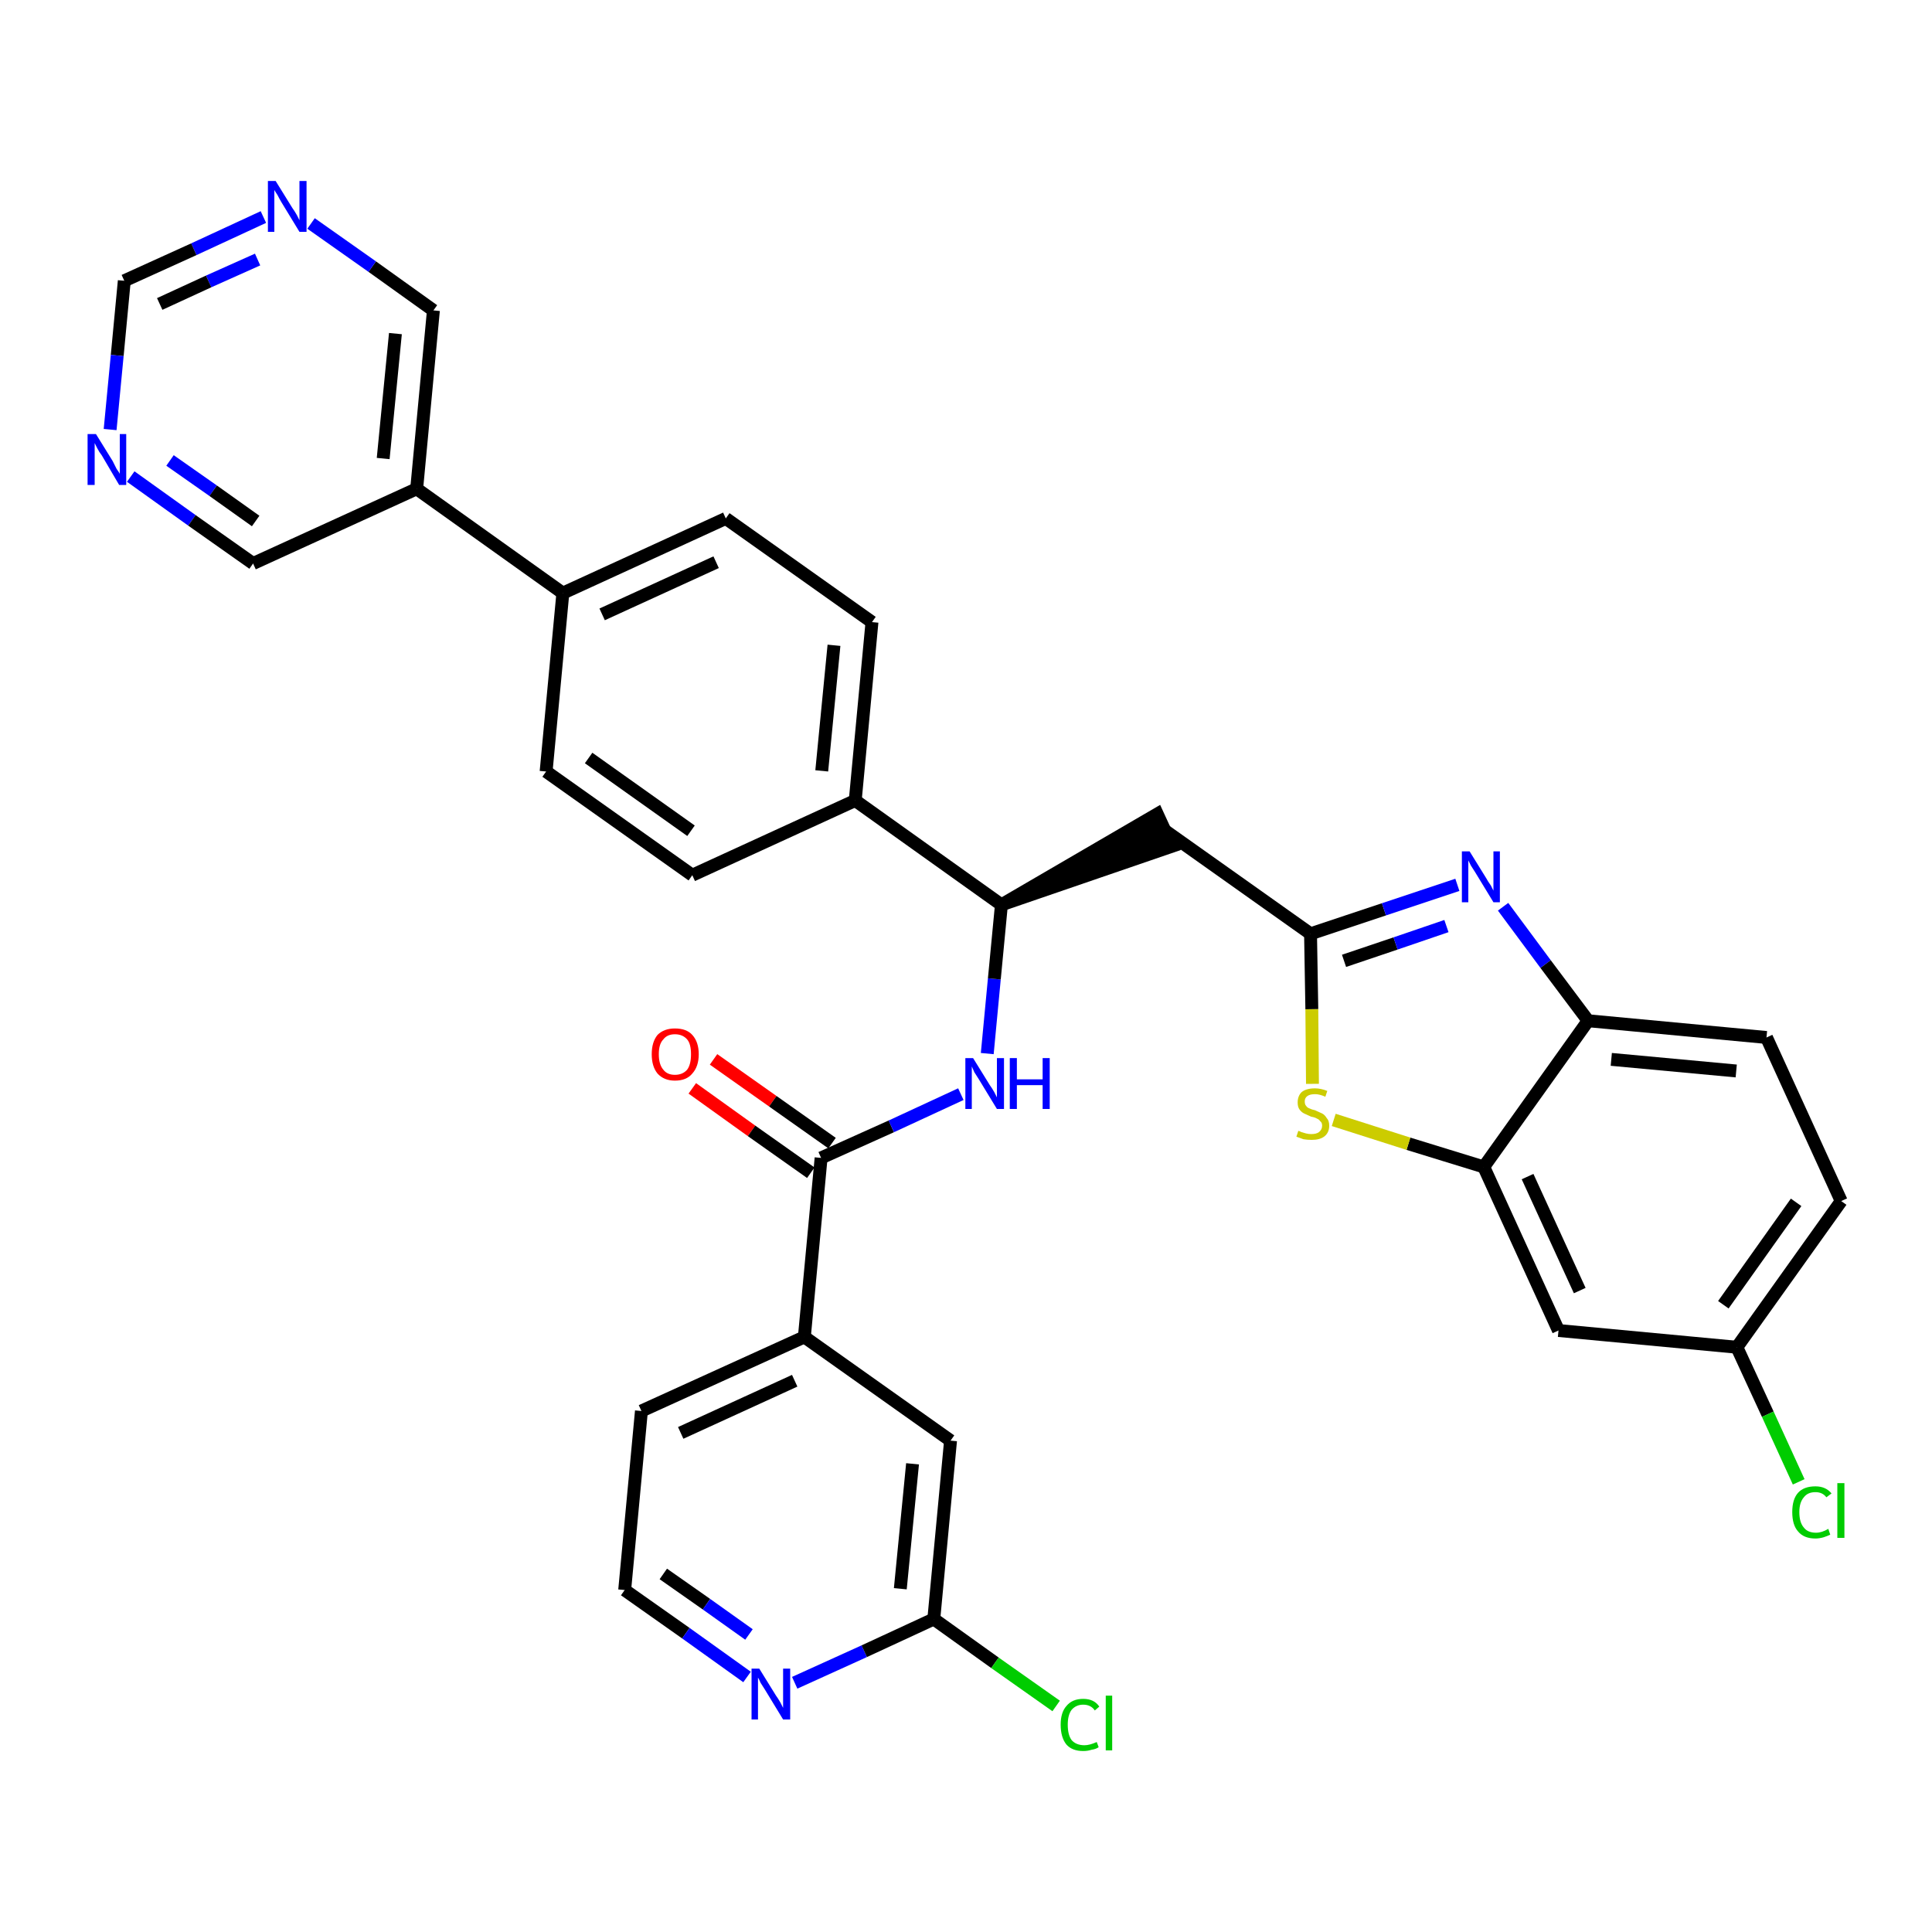 <?xml version='1.0' encoding='iso-8859-1'?>
<svg version='1.1' baseProfile='full'
              xmlns='http://www.w3.org/2000/svg'
                      xmlns:rdkit='http://www.rdkit.org/xml'
                      xmlns:xlink='http://www.w3.org/1999/xlink'
                  xml:space='preserve'
width='300px' height='300px' viewBox='0 0 300 300'>
<!-- END OF HEADER -->
<path class='bond-0 atom-0 atom-1' d='M 107.5,169.0 L 116.7,175.6' style='fill:none;fill-rule:evenodd;stroke:#FF0000;stroke-width:2.0px;stroke-linecap:butt;stroke-linejoin:miter;stroke-opacity:1' />
<path class='bond-0 atom-0 atom-1' d='M 116.7,175.6 L 125.9,182.1' style='fill:none;fill-rule:evenodd;stroke:#000000;stroke-width:2.0px;stroke-linecap:butt;stroke-linejoin:miter;stroke-opacity:1' />
<path class='bond-0 atom-0 atom-1' d='M 110.8,164.5 L 120.0,171.0' style='fill:none;fill-rule:evenodd;stroke:#FF0000;stroke-width:2.0px;stroke-linecap:butt;stroke-linejoin:miter;stroke-opacity:1' />
<path class='bond-0 atom-0 atom-1' d='M 120.0,171.0 L 129.2,177.5' style='fill:none;fill-rule:evenodd;stroke:#000000;stroke-width:2.0px;stroke-linecap:butt;stroke-linejoin:miter;stroke-opacity:1' />
<path class='bond-1 atom-1 atom-2' d='M 127.5,179.8 L 138.4,174.9' style='fill:none;fill-rule:evenodd;stroke:#000000;stroke-width:2.0px;stroke-linecap:butt;stroke-linejoin:miter;stroke-opacity:1' />
<path class='bond-1 atom-1 atom-2' d='M 138.4,174.9 L 149.2,169.9' style='fill:none;fill-rule:evenodd;stroke:#0000FF;stroke-width:2.0px;stroke-linecap:butt;stroke-linejoin:miter;stroke-opacity:1' />
<path class='bond-26 atom-1 atom-27' d='M 127.5,179.8 L 124.9,207.6' style='fill:none;fill-rule:evenodd;stroke:#000000;stroke-width:2.0px;stroke-linecap:butt;stroke-linejoin:miter;stroke-opacity:1' />
<path class='bond-2 atom-2 atom-3' d='M 153.3,163.6 L 154.4,152.0' style='fill:none;fill-rule:evenodd;stroke:#0000FF;stroke-width:2.0px;stroke-linecap:butt;stroke-linejoin:miter;stroke-opacity:1' />
<path class='bond-2 atom-2 atom-3' d='M 154.4,152.0 L 155.5,140.5' style='fill:none;fill-rule:evenodd;stroke:#000000;stroke-width:2.0px;stroke-linecap:butt;stroke-linejoin:miter;stroke-opacity:1' />
<path class='bond-3 atom-3 atom-4' d='M 155.5,140.5 L 182.0,131.4 L 179.7,126.4 Z' style='fill:#000000;fill-rule:evenodd;fill-opacity:1;stroke:#000000;stroke-width:2.0px;stroke-linecap:butt;stroke-linejoin:miter;stroke-opacity:1;' />
<path class='bond-14 atom-3 atom-15' d='M 155.5,140.5 L 132.8,124.3' style='fill:none;fill-rule:evenodd;stroke:#000000;stroke-width:2.0px;stroke-linecap:butt;stroke-linejoin:miter;stroke-opacity:1' />
<path class='bond-4 atom-4 atom-5' d='M 180.8,128.9 L 203.5,145.0' style='fill:none;fill-rule:evenodd;stroke:#000000;stroke-width:2.0px;stroke-linecap:butt;stroke-linejoin:miter;stroke-opacity:1' />
<path class='bond-5 atom-5 atom-6' d='M 203.5,145.0 L 214.9,141.2' style='fill:none;fill-rule:evenodd;stroke:#000000;stroke-width:2.0px;stroke-linecap:butt;stroke-linejoin:miter;stroke-opacity:1' />
<path class='bond-5 atom-5 atom-6' d='M 214.9,141.2 L 226.3,137.4' style='fill:none;fill-rule:evenodd;stroke:#0000FF;stroke-width:2.0px;stroke-linecap:butt;stroke-linejoin:miter;stroke-opacity:1' />
<path class='bond-5 atom-5 atom-6' d='M 208.7,149.2 L 216.7,146.5' style='fill:none;fill-rule:evenodd;stroke:#000000;stroke-width:2.0px;stroke-linecap:butt;stroke-linejoin:miter;stroke-opacity:1' />
<path class='bond-5 atom-5 atom-6' d='M 216.7,146.5 L 224.6,143.8' style='fill:none;fill-rule:evenodd;stroke:#0000FF;stroke-width:2.0px;stroke-linecap:butt;stroke-linejoin:miter;stroke-opacity:1' />
<path class='bond-33 atom-14 atom-5' d='M 203.8,168.3 L 203.7,156.7' style='fill:none;fill-rule:evenodd;stroke:#CCCC00;stroke-width:2.0px;stroke-linecap:butt;stroke-linejoin:miter;stroke-opacity:1' />
<path class='bond-33 atom-14 atom-5' d='M 203.7,156.7 L 203.5,145.0' style='fill:none;fill-rule:evenodd;stroke:#000000;stroke-width:2.0px;stroke-linecap:butt;stroke-linejoin:miter;stroke-opacity:1' />
<path class='bond-6 atom-6 atom-7' d='M 233.4,140.8 L 240.0,149.7' style='fill:none;fill-rule:evenodd;stroke:#0000FF;stroke-width:2.0px;stroke-linecap:butt;stroke-linejoin:miter;stroke-opacity:1' />
<path class='bond-6 atom-6 atom-7' d='M 240.0,149.7 L 246.6,158.5' style='fill:none;fill-rule:evenodd;stroke:#000000;stroke-width:2.0px;stroke-linecap:butt;stroke-linejoin:miter;stroke-opacity:1' />
<path class='bond-7 atom-7 atom-8' d='M 246.6,158.5 L 274.3,161.1' style='fill:none;fill-rule:evenodd;stroke:#000000;stroke-width:2.0px;stroke-linecap:butt;stroke-linejoin:miter;stroke-opacity:1' />
<path class='bond-7 atom-7 atom-8' d='M 250.2,164.5 L 269.6,166.3' style='fill:none;fill-rule:evenodd;stroke:#000000;stroke-width:2.0px;stroke-linecap:butt;stroke-linejoin:miter;stroke-opacity:1' />
<path class='bond-36 atom-13 atom-7' d='M 230.4,181.2 L 246.6,158.5' style='fill:none;fill-rule:evenodd;stroke:#000000;stroke-width:2.0px;stroke-linecap:butt;stroke-linejoin:miter;stroke-opacity:1' />
<path class='bond-8 atom-8 atom-9' d='M 274.3,161.1 L 285.9,186.5' style='fill:none;fill-rule:evenodd;stroke:#000000;stroke-width:2.0px;stroke-linecap:butt;stroke-linejoin:miter;stroke-opacity:1' />
<path class='bond-9 atom-9 atom-10' d='M 285.9,186.5 L 269.7,209.2' style='fill:none;fill-rule:evenodd;stroke:#000000;stroke-width:2.0px;stroke-linecap:butt;stroke-linejoin:miter;stroke-opacity:1' />
<path class='bond-9 atom-9 atom-10' d='M 278.9,186.7 L 267.6,202.6' style='fill:none;fill-rule:evenodd;stroke:#000000;stroke-width:2.0px;stroke-linecap:butt;stroke-linejoin:miter;stroke-opacity:1' />
<path class='bond-10 atom-10 atom-11' d='M 269.7,209.2 L 274.5,219.6' style='fill:none;fill-rule:evenodd;stroke:#000000;stroke-width:2.0px;stroke-linecap:butt;stroke-linejoin:miter;stroke-opacity:1' />
<path class='bond-10 atom-10 atom-11' d='M 274.5,219.6 L 279.3,230.1' style='fill:none;fill-rule:evenodd;stroke:#00CC00;stroke-width:2.0px;stroke-linecap:butt;stroke-linejoin:miter;stroke-opacity:1' />
<path class='bond-11 atom-10 atom-12' d='M 269.7,209.2 L 242.0,206.6' style='fill:none;fill-rule:evenodd;stroke:#000000;stroke-width:2.0px;stroke-linecap:butt;stroke-linejoin:miter;stroke-opacity:1' />
<path class='bond-12 atom-12 atom-13' d='M 242.0,206.6 L 230.4,181.2' style='fill:none;fill-rule:evenodd;stroke:#000000;stroke-width:2.0px;stroke-linecap:butt;stroke-linejoin:miter;stroke-opacity:1' />
<path class='bond-12 atom-12 atom-13' d='M 245.3,200.4 L 237.2,182.7' style='fill:none;fill-rule:evenodd;stroke:#000000;stroke-width:2.0px;stroke-linecap:butt;stroke-linejoin:miter;stroke-opacity:1' />
<path class='bond-13 atom-13 atom-14' d='M 230.4,181.2 L 218.7,177.6' style='fill:none;fill-rule:evenodd;stroke:#000000;stroke-width:2.0px;stroke-linecap:butt;stroke-linejoin:miter;stroke-opacity:1' />
<path class='bond-13 atom-13 atom-14' d='M 218.7,177.6 L 207.1,173.9' style='fill:none;fill-rule:evenodd;stroke:#CCCC00;stroke-width:2.0px;stroke-linecap:butt;stroke-linejoin:miter;stroke-opacity:1' />
<path class='bond-15 atom-15 atom-16' d='M 132.8,124.3 L 135.4,96.6' style='fill:none;fill-rule:evenodd;stroke:#000000;stroke-width:2.0px;stroke-linecap:butt;stroke-linejoin:miter;stroke-opacity:1' />
<path class='bond-15 atom-15 atom-16' d='M 127.6,119.7 L 129.5,100.2' style='fill:none;fill-rule:evenodd;stroke:#000000;stroke-width:2.0px;stroke-linecap:butt;stroke-linejoin:miter;stroke-opacity:1' />
<path class='bond-34 atom-26 atom-15' d='M 107.5,135.9 L 132.8,124.3' style='fill:none;fill-rule:evenodd;stroke:#000000;stroke-width:2.0px;stroke-linecap:butt;stroke-linejoin:miter;stroke-opacity:1' />
<path class='bond-16 atom-16 atom-17' d='M 135.4,96.6 L 112.7,80.5' style='fill:none;fill-rule:evenodd;stroke:#000000;stroke-width:2.0px;stroke-linecap:butt;stroke-linejoin:miter;stroke-opacity:1' />
<path class='bond-17 atom-17 atom-18' d='M 112.7,80.5 L 87.4,92.1' style='fill:none;fill-rule:evenodd;stroke:#000000;stroke-width:2.0px;stroke-linecap:butt;stroke-linejoin:miter;stroke-opacity:1' />
<path class='bond-17 atom-17 atom-18' d='M 111.2,87.3 L 93.5,95.4' style='fill:none;fill-rule:evenodd;stroke:#000000;stroke-width:2.0px;stroke-linecap:butt;stroke-linejoin:miter;stroke-opacity:1' />
<path class='bond-18 atom-18 atom-19' d='M 87.4,92.1 L 64.7,75.9' style='fill:none;fill-rule:evenodd;stroke:#000000;stroke-width:2.0px;stroke-linecap:butt;stroke-linejoin:miter;stroke-opacity:1' />
<path class='bond-24 atom-18 atom-25' d='M 87.4,92.1 L 84.8,119.8' style='fill:none;fill-rule:evenodd;stroke:#000000;stroke-width:2.0px;stroke-linecap:butt;stroke-linejoin:miter;stroke-opacity:1' />
<path class='bond-19 atom-19 atom-20' d='M 64.7,75.9 L 67.3,48.2' style='fill:none;fill-rule:evenodd;stroke:#000000;stroke-width:2.0px;stroke-linecap:butt;stroke-linejoin:miter;stroke-opacity:1' />
<path class='bond-19 atom-19 atom-20' d='M 59.5,71.2 L 61.4,51.8' style='fill:none;fill-rule:evenodd;stroke:#000000;stroke-width:2.0px;stroke-linecap:butt;stroke-linejoin:miter;stroke-opacity:1' />
<path class='bond-37 atom-24 atom-19' d='M 39.3,87.5 L 64.7,75.9' style='fill:none;fill-rule:evenodd;stroke:#000000;stroke-width:2.0px;stroke-linecap:butt;stroke-linejoin:miter;stroke-opacity:1' />
<path class='bond-20 atom-20 atom-21' d='M 67.3,48.2 L 57.8,41.4' style='fill:none;fill-rule:evenodd;stroke:#000000;stroke-width:2.0px;stroke-linecap:butt;stroke-linejoin:miter;stroke-opacity:1' />
<path class='bond-20 atom-20 atom-21' d='M 57.8,41.4 L 48.3,34.7' style='fill:none;fill-rule:evenodd;stroke:#0000FF;stroke-width:2.0px;stroke-linecap:butt;stroke-linejoin:miter;stroke-opacity:1' />
<path class='bond-21 atom-21 atom-22' d='M 40.9,33.7 L 30.1,38.7' style='fill:none;fill-rule:evenodd;stroke:#0000FF;stroke-width:2.0px;stroke-linecap:butt;stroke-linejoin:miter;stroke-opacity:1' />
<path class='bond-21 atom-21 atom-22' d='M 30.1,38.7 L 19.3,43.6' style='fill:none;fill-rule:evenodd;stroke:#000000;stroke-width:2.0px;stroke-linecap:butt;stroke-linejoin:miter;stroke-opacity:1' />
<path class='bond-21 atom-21 atom-22' d='M 40.0,40.3 L 32.4,43.7' style='fill:none;fill-rule:evenodd;stroke:#0000FF;stroke-width:2.0px;stroke-linecap:butt;stroke-linejoin:miter;stroke-opacity:1' />
<path class='bond-21 atom-21 atom-22' d='M 32.4,43.7 L 24.8,47.2' style='fill:none;fill-rule:evenodd;stroke:#000000;stroke-width:2.0px;stroke-linecap:butt;stroke-linejoin:miter;stroke-opacity:1' />
<path class='bond-22 atom-22 atom-23' d='M 19.3,43.6 L 18.2,55.2' style='fill:none;fill-rule:evenodd;stroke:#000000;stroke-width:2.0px;stroke-linecap:butt;stroke-linejoin:miter;stroke-opacity:1' />
<path class='bond-22 atom-22 atom-23' d='M 18.2,55.2 L 17.1,66.7' style='fill:none;fill-rule:evenodd;stroke:#0000FF;stroke-width:2.0px;stroke-linecap:butt;stroke-linejoin:miter;stroke-opacity:1' />
<path class='bond-23 atom-23 atom-24' d='M 20.3,74.0 L 29.8,80.8' style='fill:none;fill-rule:evenodd;stroke:#0000FF;stroke-width:2.0px;stroke-linecap:butt;stroke-linejoin:miter;stroke-opacity:1' />
<path class='bond-23 atom-23 atom-24' d='M 29.8,80.8 L 39.3,87.5' style='fill:none;fill-rule:evenodd;stroke:#000000;stroke-width:2.0px;stroke-linecap:butt;stroke-linejoin:miter;stroke-opacity:1' />
<path class='bond-23 atom-23 atom-24' d='M 26.4,71.5 L 33.1,76.2' style='fill:none;fill-rule:evenodd;stroke:#0000FF;stroke-width:2.0px;stroke-linecap:butt;stroke-linejoin:miter;stroke-opacity:1' />
<path class='bond-23 atom-23 atom-24' d='M 33.1,76.2 L 39.7,80.9' style='fill:none;fill-rule:evenodd;stroke:#000000;stroke-width:2.0px;stroke-linecap:butt;stroke-linejoin:miter;stroke-opacity:1' />
<path class='bond-25 atom-25 atom-26' d='M 84.8,119.8 L 107.5,135.9' style='fill:none;fill-rule:evenodd;stroke:#000000;stroke-width:2.0px;stroke-linecap:butt;stroke-linejoin:miter;stroke-opacity:1' />
<path class='bond-25 atom-25 atom-26' d='M 91.4,117.7 L 107.3,129.0' style='fill:none;fill-rule:evenodd;stroke:#000000;stroke-width:2.0px;stroke-linecap:butt;stroke-linejoin:miter;stroke-opacity:1' />
<path class='bond-27 atom-27 atom-28' d='M 124.9,207.6 L 99.6,219.1' style='fill:none;fill-rule:evenodd;stroke:#000000;stroke-width:2.0px;stroke-linecap:butt;stroke-linejoin:miter;stroke-opacity:1' />
<path class='bond-27 atom-27 atom-28' d='M 123.4,214.4 L 105.7,222.5' style='fill:none;fill-rule:evenodd;stroke:#000000;stroke-width:2.0px;stroke-linecap:butt;stroke-linejoin:miter;stroke-opacity:1' />
<path class='bond-35 atom-33 atom-27' d='M 147.6,223.7 L 124.9,207.6' style='fill:none;fill-rule:evenodd;stroke:#000000;stroke-width:2.0px;stroke-linecap:butt;stroke-linejoin:miter;stroke-opacity:1' />
<path class='bond-28 atom-28 atom-29' d='M 99.6,219.1 L 97.0,246.9' style='fill:none;fill-rule:evenodd;stroke:#000000;stroke-width:2.0px;stroke-linecap:butt;stroke-linejoin:miter;stroke-opacity:1' />
<path class='bond-29 atom-29 atom-30' d='M 97.0,246.9 L 106.5,253.6' style='fill:none;fill-rule:evenodd;stroke:#000000;stroke-width:2.0px;stroke-linecap:butt;stroke-linejoin:miter;stroke-opacity:1' />
<path class='bond-29 atom-29 atom-30' d='M 106.5,253.6 L 116.0,260.4' style='fill:none;fill-rule:evenodd;stroke:#0000FF;stroke-width:2.0px;stroke-linecap:butt;stroke-linejoin:miter;stroke-opacity:1' />
<path class='bond-29 atom-29 atom-30' d='M 103.0,244.4 L 109.7,249.1' style='fill:none;fill-rule:evenodd;stroke:#000000;stroke-width:2.0px;stroke-linecap:butt;stroke-linejoin:miter;stroke-opacity:1' />
<path class='bond-29 atom-29 atom-30' d='M 109.7,249.1 L 116.3,253.8' style='fill:none;fill-rule:evenodd;stroke:#0000FF;stroke-width:2.0px;stroke-linecap:butt;stroke-linejoin:miter;stroke-opacity:1' />
<path class='bond-30 atom-30 atom-31' d='M 123.4,261.3 L 134.2,256.4' style='fill:none;fill-rule:evenodd;stroke:#0000FF;stroke-width:2.0px;stroke-linecap:butt;stroke-linejoin:miter;stroke-opacity:1' />
<path class='bond-30 atom-30 atom-31' d='M 134.2,256.4 L 145.0,251.4' style='fill:none;fill-rule:evenodd;stroke:#000000;stroke-width:2.0px;stroke-linecap:butt;stroke-linejoin:miter;stroke-opacity:1' />
<path class='bond-31 atom-31 atom-32' d='M 145.0,251.4 L 154.5,258.2' style='fill:none;fill-rule:evenodd;stroke:#000000;stroke-width:2.0px;stroke-linecap:butt;stroke-linejoin:miter;stroke-opacity:1' />
<path class='bond-31 atom-31 atom-32' d='M 154.5,258.2 L 164.0,264.9' style='fill:none;fill-rule:evenodd;stroke:#00CC00;stroke-width:2.0px;stroke-linecap:butt;stroke-linejoin:miter;stroke-opacity:1' />
<path class='bond-32 atom-31 atom-33' d='M 145.0,251.4 L 147.6,223.7' style='fill:none;fill-rule:evenodd;stroke:#000000;stroke-width:2.0px;stroke-linecap:butt;stroke-linejoin:miter;stroke-opacity:1' />
<path class='bond-32 atom-31 atom-33' d='M 139.8,246.7 L 141.7,227.3' style='fill:none;fill-rule:evenodd;stroke:#000000;stroke-width:2.0px;stroke-linecap:butt;stroke-linejoin:miter;stroke-opacity:1' />
<path  class='atom-0' d='M 101.2 163.7
Q 101.2 161.8, 102.1 160.7
Q 103.1 159.7, 104.8 159.7
Q 106.6 159.7, 107.5 160.7
Q 108.5 161.8, 108.5 163.7
Q 108.5 165.6, 107.5 166.7
Q 106.6 167.8, 104.8 167.8
Q 103.1 167.8, 102.1 166.7
Q 101.2 165.6, 101.2 163.7
M 104.8 166.9
Q 106.0 166.9, 106.7 166.1
Q 107.3 165.3, 107.3 163.7
Q 107.3 162.1, 106.7 161.4
Q 106.0 160.6, 104.8 160.6
Q 103.6 160.6, 103.0 161.4
Q 102.3 162.1, 102.3 163.7
Q 102.3 165.3, 103.0 166.1
Q 103.6 166.9, 104.8 166.9
' fill='#FF0000'/>
<path  class='atom-2' d='M 151.1 164.3
L 153.7 168.5
Q 154.0 168.9, 154.4 169.6
Q 154.8 170.4, 154.8 170.4
L 154.8 164.3
L 155.9 164.3
L 155.9 172.2
L 154.8 172.2
L 152.0 167.6
Q 151.7 167.1, 151.3 166.5
Q 151.0 165.8, 150.9 165.6
L 150.9 172.2
L 149.9 172.2
L 149.9 164.3
L 151.1 164.3
' fill='#0000FF'/>
<path  class='atom-2' d='M 156.8 164.3
L 157.9 164.3
L 157.9 167.6
L 161.9 167.6
L 161.9 164.3
L 163.0 164.3
L 163.0 172.2
L 161.9 172.2
L 161.9 168.5
L 157.9 168.5
L 157.9 172.2
L 156.8 172.2
L 156.8 164.3
' fill='#0000FF'/>
<path  class='atom-6' d='M 228.2 132.2
L 230.8 136.4
Q 231.0 136.8, 231.5 137.5
Q 231.9 138.3, 231.9 138.3
L 231.9 132.2
L 232.9 132.2
L 232.9 140.1
L 231.9 140.1
L 229.1 135.5
Q 228.8 135.0, 228.4 134.4
Q 228.1 133.8, 228.0 133.6
L 228.0 140.1
L 227.0 140.1
L 227.0 132.2
L 228.2 132.2
' fill='#0000FF'/>
<path  class='atom-11' d='M 278.3 234.8
Q 278.3 232.8, 279.2 231.8
Q 280.1 230.8, 281.9 230.8
Q 283.5 230.8, 284.4 231.9
L 283.6 232.5
Q 283.0 231.7, 281.9 231.7
Q 280.7 231.7, 280.1 232.5
Q 279.4 233.3, 279.4 234.8
Q 279.4 236.4, 280.1 237.2
Q 280.7 238.0, 282.0 238.0
Q 282.9 238.0, 283.9 237.4
L 284.2 238.3
Q 283.8 238.5, 283.2 238.7
Q 282.5 238.9, 281.9 238.9
Q 280.1 238.9, 279.2 237.8
Q 278.3 236.8, 278.3 234.8
' fill='#00CC00'/>
<path  class='atom-11' d='M 285.3 230.3
L 286.4 230.3
L 286.4 238.8
L 285.3 238.8
L 285.3 230.3
' fill='#00CC00'/>
<path  class='atom-14' d='M 201.6 175.6
Q 201.7 175.6, 202.1 175.8
Q 202.4 175.9, 202.8 176.0
Q 203.2 176.1, 203.6 176.1
Q 204.4 176.1, 204.8 175.8
Q 205.3 175.4, 205.3 174.8
Q 205.3 174.3, 205.0 174.1
Q 204.8 173.8, 204.5 173.7
Q 204.2 173.5, 203.6 173.4
Q 202.9 173.1, 202.5 172.9
Q 202.1 172.7, 201.8 172.3
Q 201.5 171.9, 201.5 171.2
Q 201.5 170.2, 202.1 169.6
Q 202.8 169.0, 204.2 169.0
Q 205.1 169.0, 206.1 169.4
L 205.8 170.3
Q 204.9 169.9, 204.2 169.9
Q 203.4 169.9, 203.0 170.2
Q 202.6 170.5, 202.6 171.0
Q 202.6 171.5, 202.8 171.7
Q 203.0 172.0, 203.3 172.1
Q 203.7 172.3, 204.2 172.4
Q 204.9 172.7, 205.3 172.9
Q 205.7 173.1, 206.0 173.6
Q 206.4 174.0, 206.4 174.8
Q 206.4 175.9, 205.6 176.5
Q 204.9 177.0, 203.7 177.0
Q 203.0 177.0, 202.4 176.9
Q 201.9 176.7, 201.3 176.5
L 201.6 175.6
' fill='#CCCC00'/>
<path  class='atom-21' d='M 42.8 28.1
L 45.4 32.3
Q 45.7 32.7, 46.1 33.4
Q 46.5 34.2, 46.5 34.2
L 46.5 28.1
L 47.6 28.1
L 47.6 36.0
L 46.5 36.0
L 43.7 31.4
Q 43.4 30.9, 43.1 30.3
Q 42.7 29.7, 42.6 29.5
L 42.6 36.0
L 41.6 36.0
L 41.6 28.1
L 42.8 28.1
' fill='#0000FF'/>
<path  class='atom-23' d='M 14.9 67.4
L 17.5 71.6
Q 17.7 72.0, 18.1 72.8
Q 18.6 73.5, 18.6 73.6
L 18.6 67.4
L 19.6 67.4
L 19.6 75.3
L 18.5 75.3
L 15.8 70.7
Q 15.4 70.2, 15.1 69.6
Q 14.8 69.0, 14.7 68.8
L 14.7 75.3
L 13.6 75.3
L 13.6 67.4
L 14.9 67.4
' fill='#0000FF'/>
<path  class='atom-30' d='M 117.9 259.1
L 120.5 263.3
Q 120.8 263.7, 121.2 264.4
Q 121.6 265.2, 121.6 265.2
L 121.6 259.1
L 122.7 259.1
L 122.7 267.0
L 121.6 267.0
L 118.8 262.4
Q 118.5 261.9, 118.1 261.3
Q 117.8 260.6, 117.7 260.5
L 117.7 267.0
L 116.7 267.0
L 116.7 259.1
L 117.9 259.1
' fill='#0000FF'/>
<path  class='atom-32' d='M 164.7 267.8
Q 164.7 265.9, 165.6 264.9
Q 166.5 263.8, 168.2 263.8
Q 169.9 263.8, 170.7 265.0
L 170.0 265.6
Q 169.4 264.7, 168.2 264.7
Q 167.1 264.7, 166.4 265.5
Q 165.8 266.3, 165.8 267.8
Q 165.8 269.4, 166.4 270.2
Q 167.1 271.0, 168.4 271.0
Q 169.2 271.0, 170.3 270.5
L 170.6 271.3
Q 170.2 271.6, 169.5 271.7
Q 168.9 271.9, 168.2 271.9
Q 166.5 271.9, 165.6 270.9
Q 164.7 269.8, 164.7 267.8
' fill='#00CC00'/>
<path  class='atom-32' d='M 171.7 263.3
L 172.7 263.3
L 172.7 271.8
L 171.7 271.8
L 171.7 263.3
' fill='#00CC00'/>
</svg>
